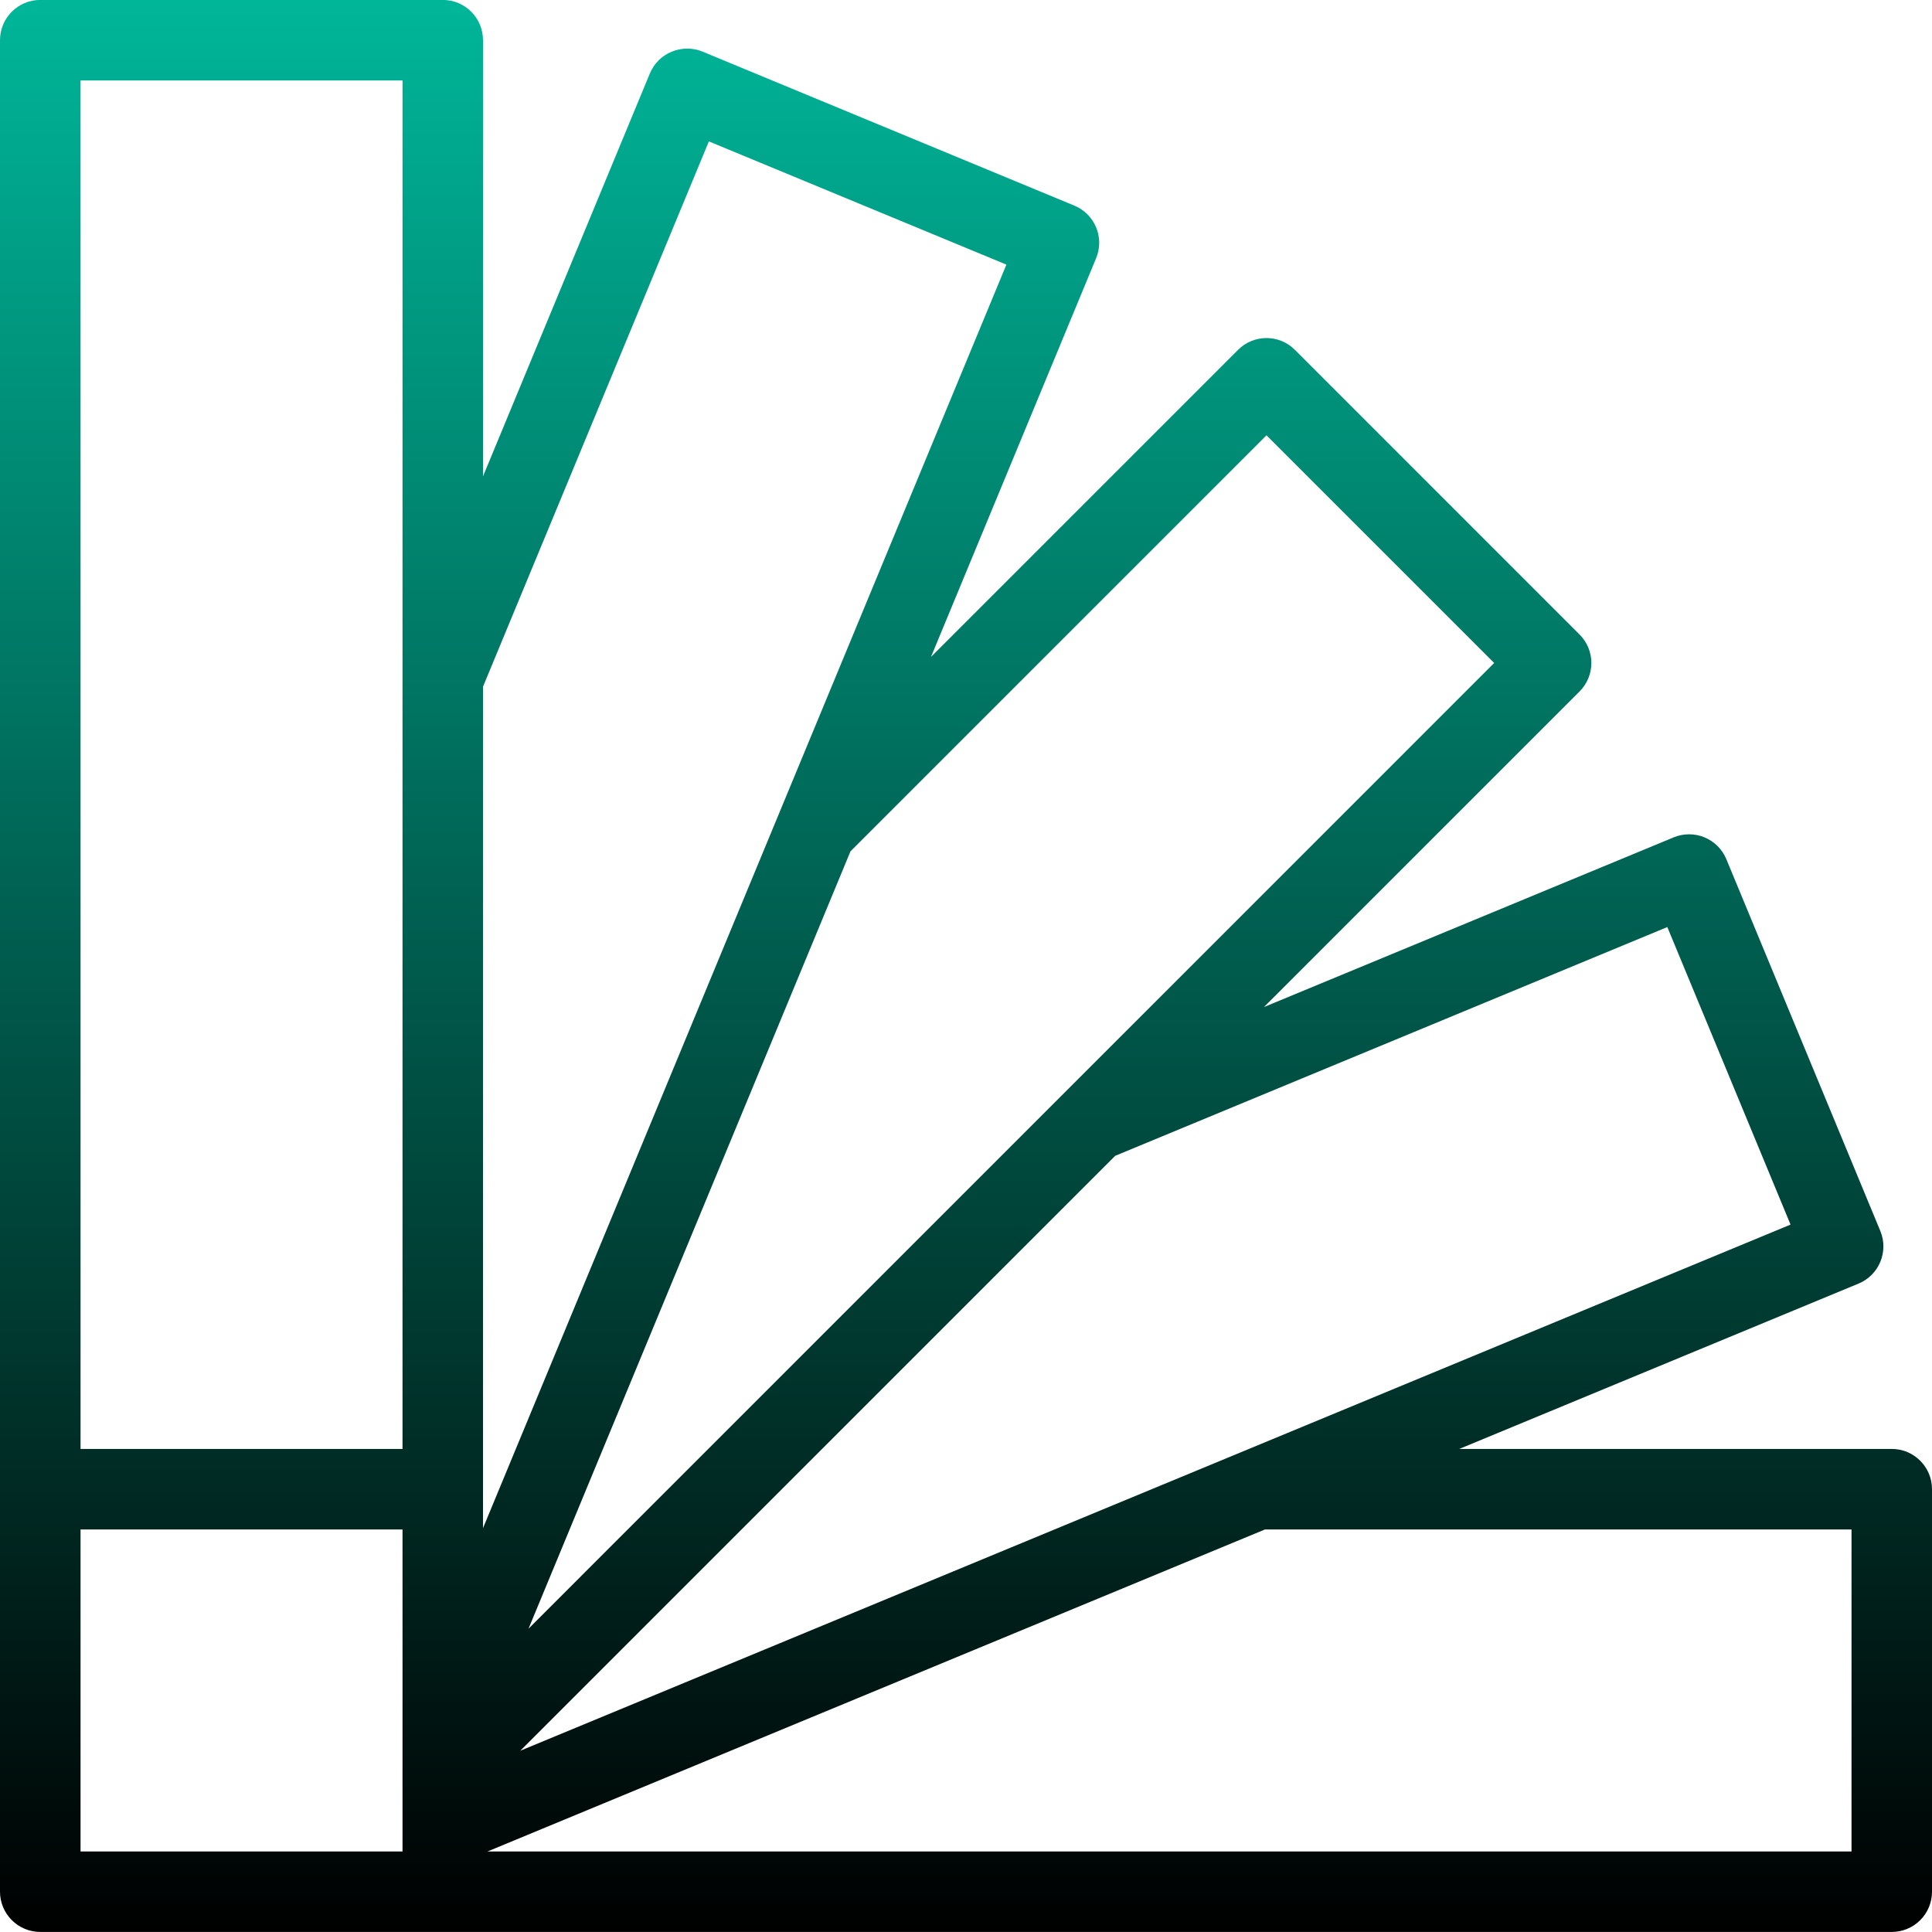 <svg width="32" height="32" viewBox="0 0 32 32" fill="none" xmlns="http://www.w3.org/2000/svg">
    <path fill-rule="evenodd" clip-rule="evenodd"
          d="M31.334 31.999H0.667C0.49 31.999 0.321 31.929 0.196 31.804C0.071 31.679 0 31.51 0 31.333L0 0.666C0 0.297 0.299 -0.001 0.667 -0.001H7.334C7.702 -0.001 8 0.297 8 0.666V7.89L10.764 1.216C10.832 1.053 10.962 0.923 11.126 0.856C11.289 0.788 11.473 0.788 11.636 0.855L17.795 3.406C18.135 3.547 18.297 3.937 18.155 4.277L15.42 10.881L20.506 5.795C20.568 5.733 20.641 5.683 20.722 5.65C20.803 5.616 20.889 5.599 20.977 5.599C21.065 5.599 21.151 5.616 21.232 5.65C21.313 5.683 21.386 5.733 21.448 5.795L26.163 10.51C26.423 10.77 26.423 11.192 26.163 11.452L20.935 16.68L27.722 13.869C27.885 13.802 28.069 13.802 28.232 13.869C28.395 13.937 28.525 14.066 28.593 14.229L31.144 20.389C31.285 20.729 31.124 21.119 30.784 21.26L24.17 23.999H31.334C31.702 23.999 32 24.298 32 24.665V31.332C32 31.419 31.983 31.506 31.95 31.587C31.916 31.668 31.867 31.742 31.805 31.804C31.743 31.866 31.67 31.915 31.589 31.948C31.508 31.982 31.422 31.999 31.334 31.999ZM6.667 1.333H1.334V23.999H6.667V1.333ZM6.667 25.333H1.334V30.666H6.667V25.333ZM16.669 4.383L11.741 2.342L8 11.374V25.311L16.669 4.383ZM24.748 10.981L20.977 7.21L14.087 14.1L8.754 26.976L24.748 10.981ZM29.657 20.283L27.616 15.355L18.471 19.144L8.617 28.998L29.657 20.283ZM30.667 25.333H20.951L8.075 30.666H30.667V25.333Z"
          fill="url(#paint0_linear)"/>
    <defs>
        <linearGradient id="paint0_linear" x1="0" y1="31.999" x2="0" y2="-0.001" gradientUnits="userSpaceOnUse">
            <stop stop-color="@secondary"/>
            <stop offset="1" stop-color="#00B699"/>
        </linearGradient>
    </defs>
</svg>
